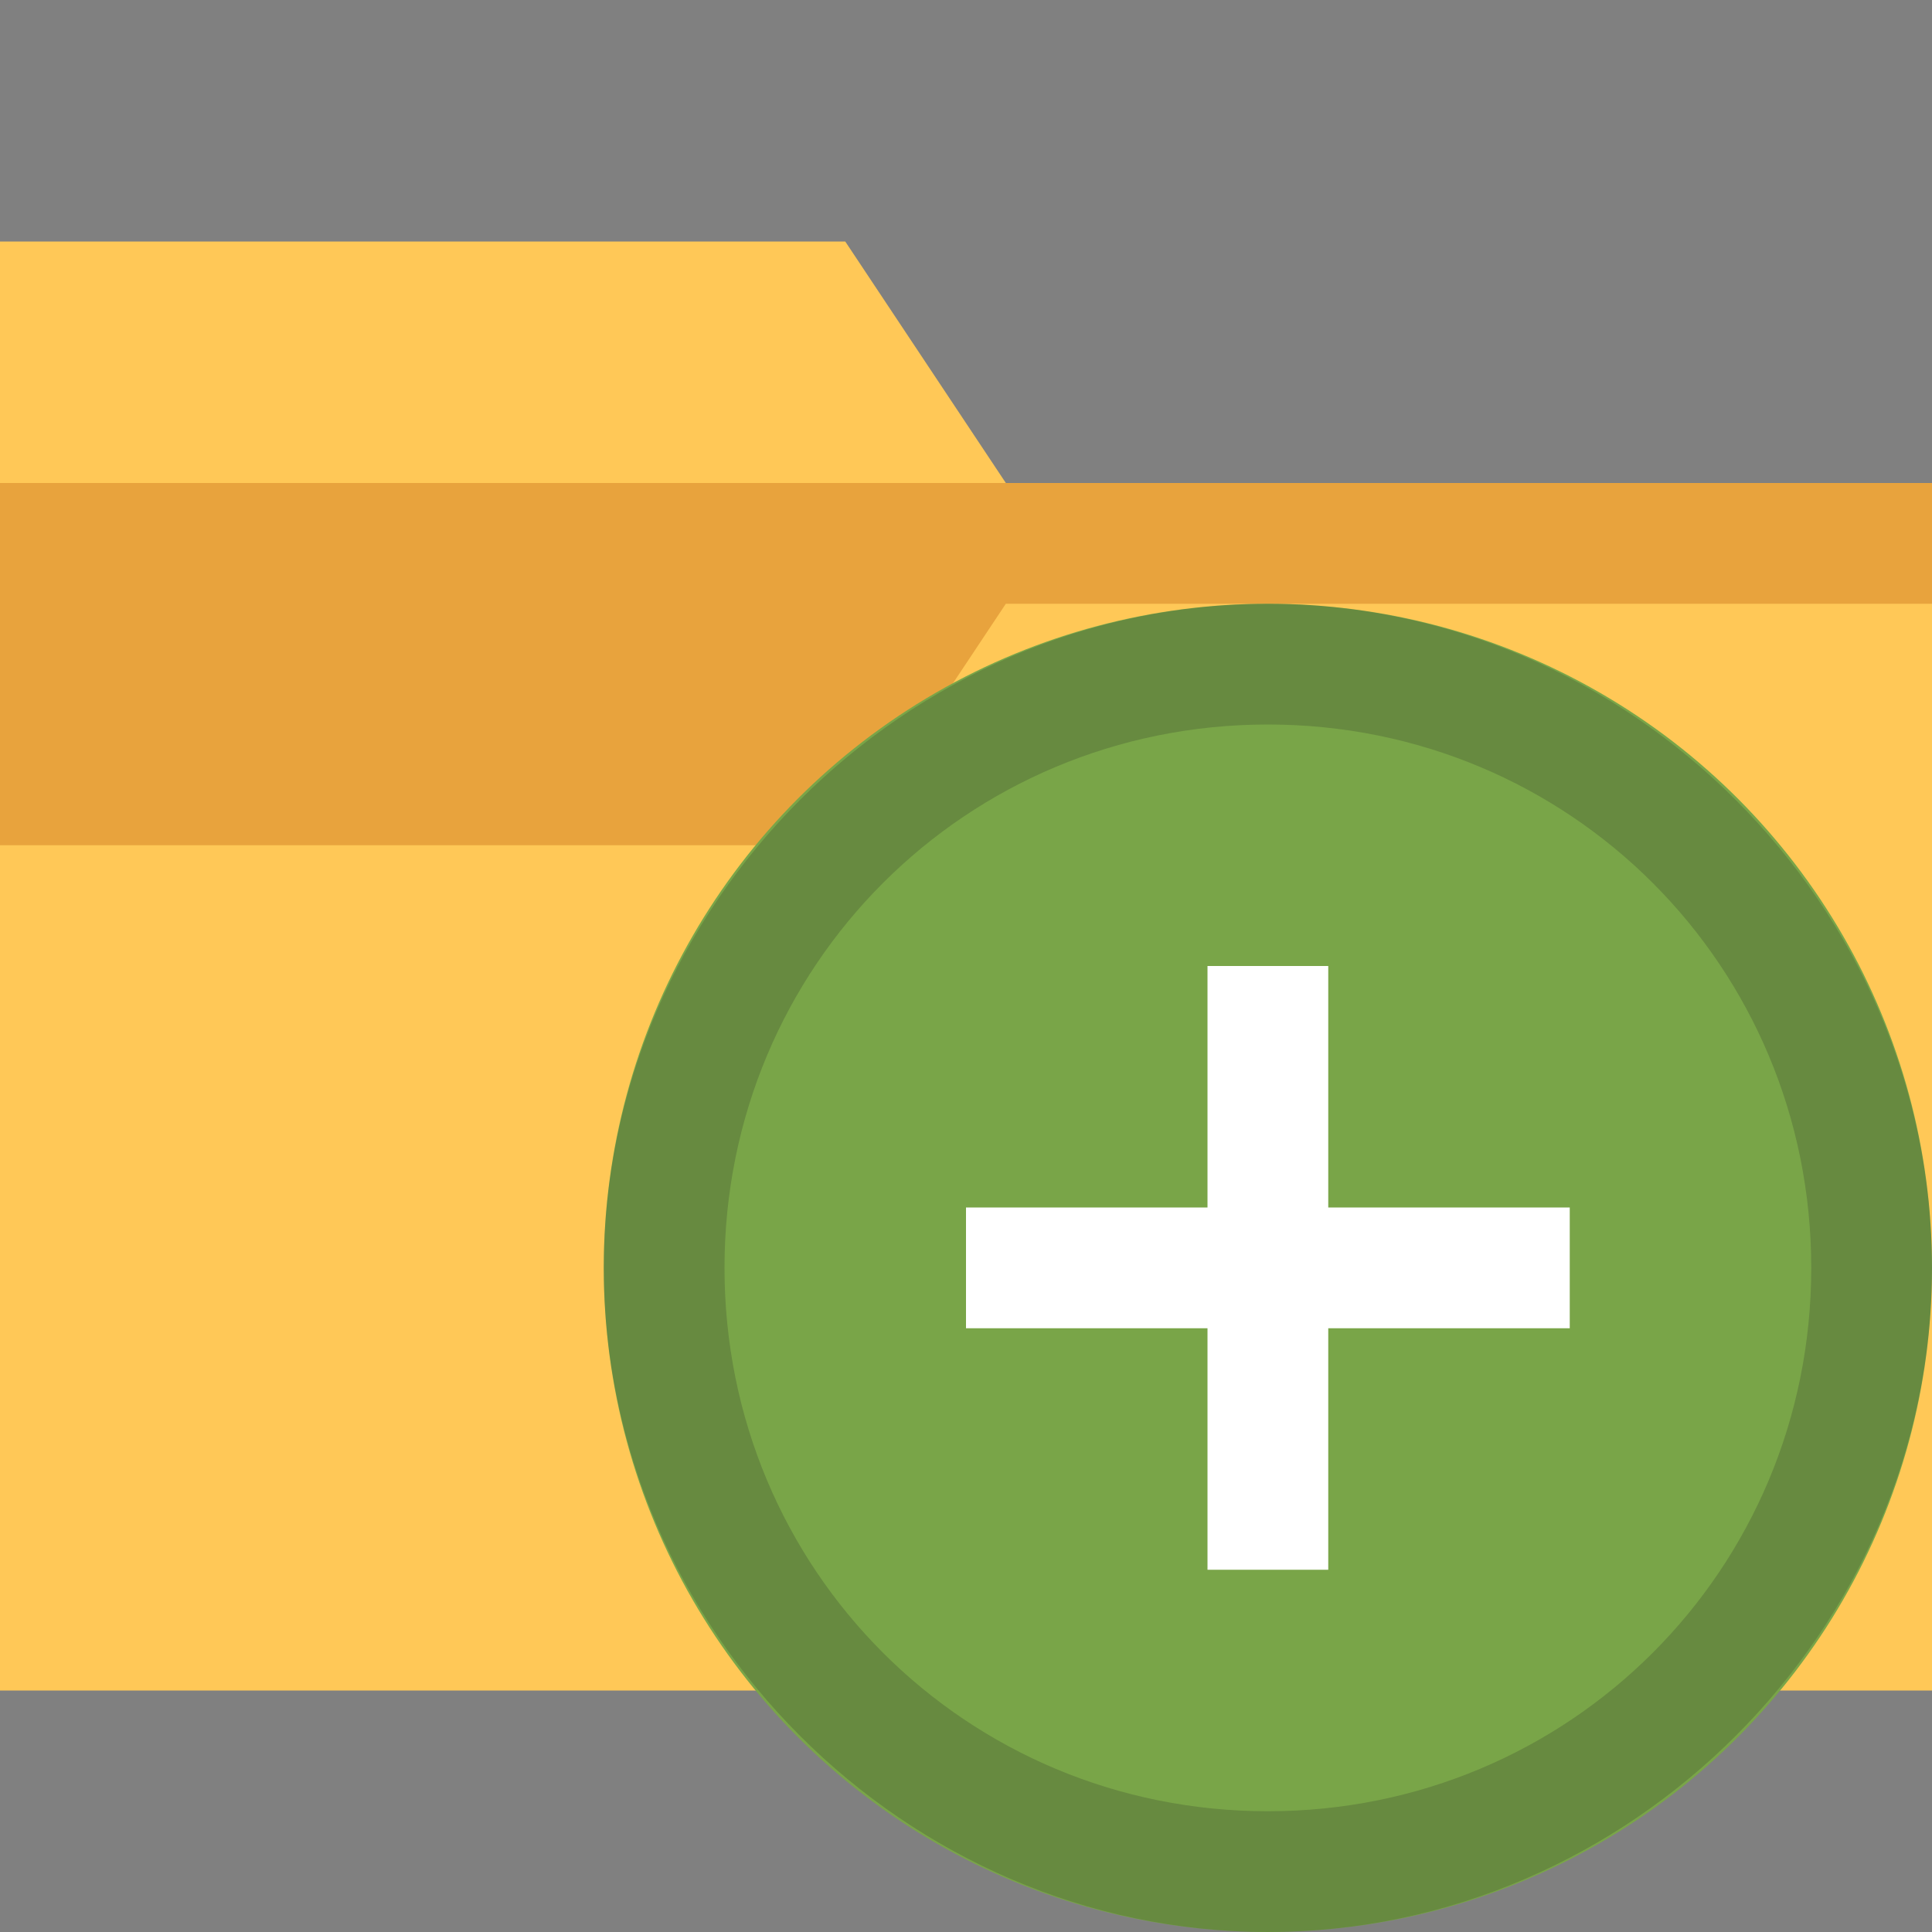 <svg xmlns="http://www.w3.org/2000/svg" version="1.1" viewBox="0 0 16 16">
<rect x="0" y="0" width="16" height="16" fill="#808080" stroke="none"/>
<g>
	<path fill="#FFC857" d="M16,4v10H0V5V4V2h7l1.33,2H16z"/>
	<path fill="#E8A33D" d="M16,5H8.33L7,7H0V5V4h16V5z"/>
</g>
<g>
	<circle fill="#79A548" cx="10.5" cy="10.5" r="5.5"/>
	<path fill="#FFFFFF" d="M8,10h5v1H8V10z"/>
	<path fill="#FFFFFF" d="M10,8h1v5h-1V8z"/>
	<path fill="#212121" opacity="0.2" enable-background="new    " d="M10.5,6C13,6,15,8,15,10.5S13,15,10.5,15S6,13,6,10.5S8,6,10.5,6 M10.5,5
		C7.5,5,5,7.5,5,10.5S7.5,16,10.5,16s5.5-2.5,5.5-5.5S13.5,5,10.5,5L10.5,5z"/>
</g>
</svg>
